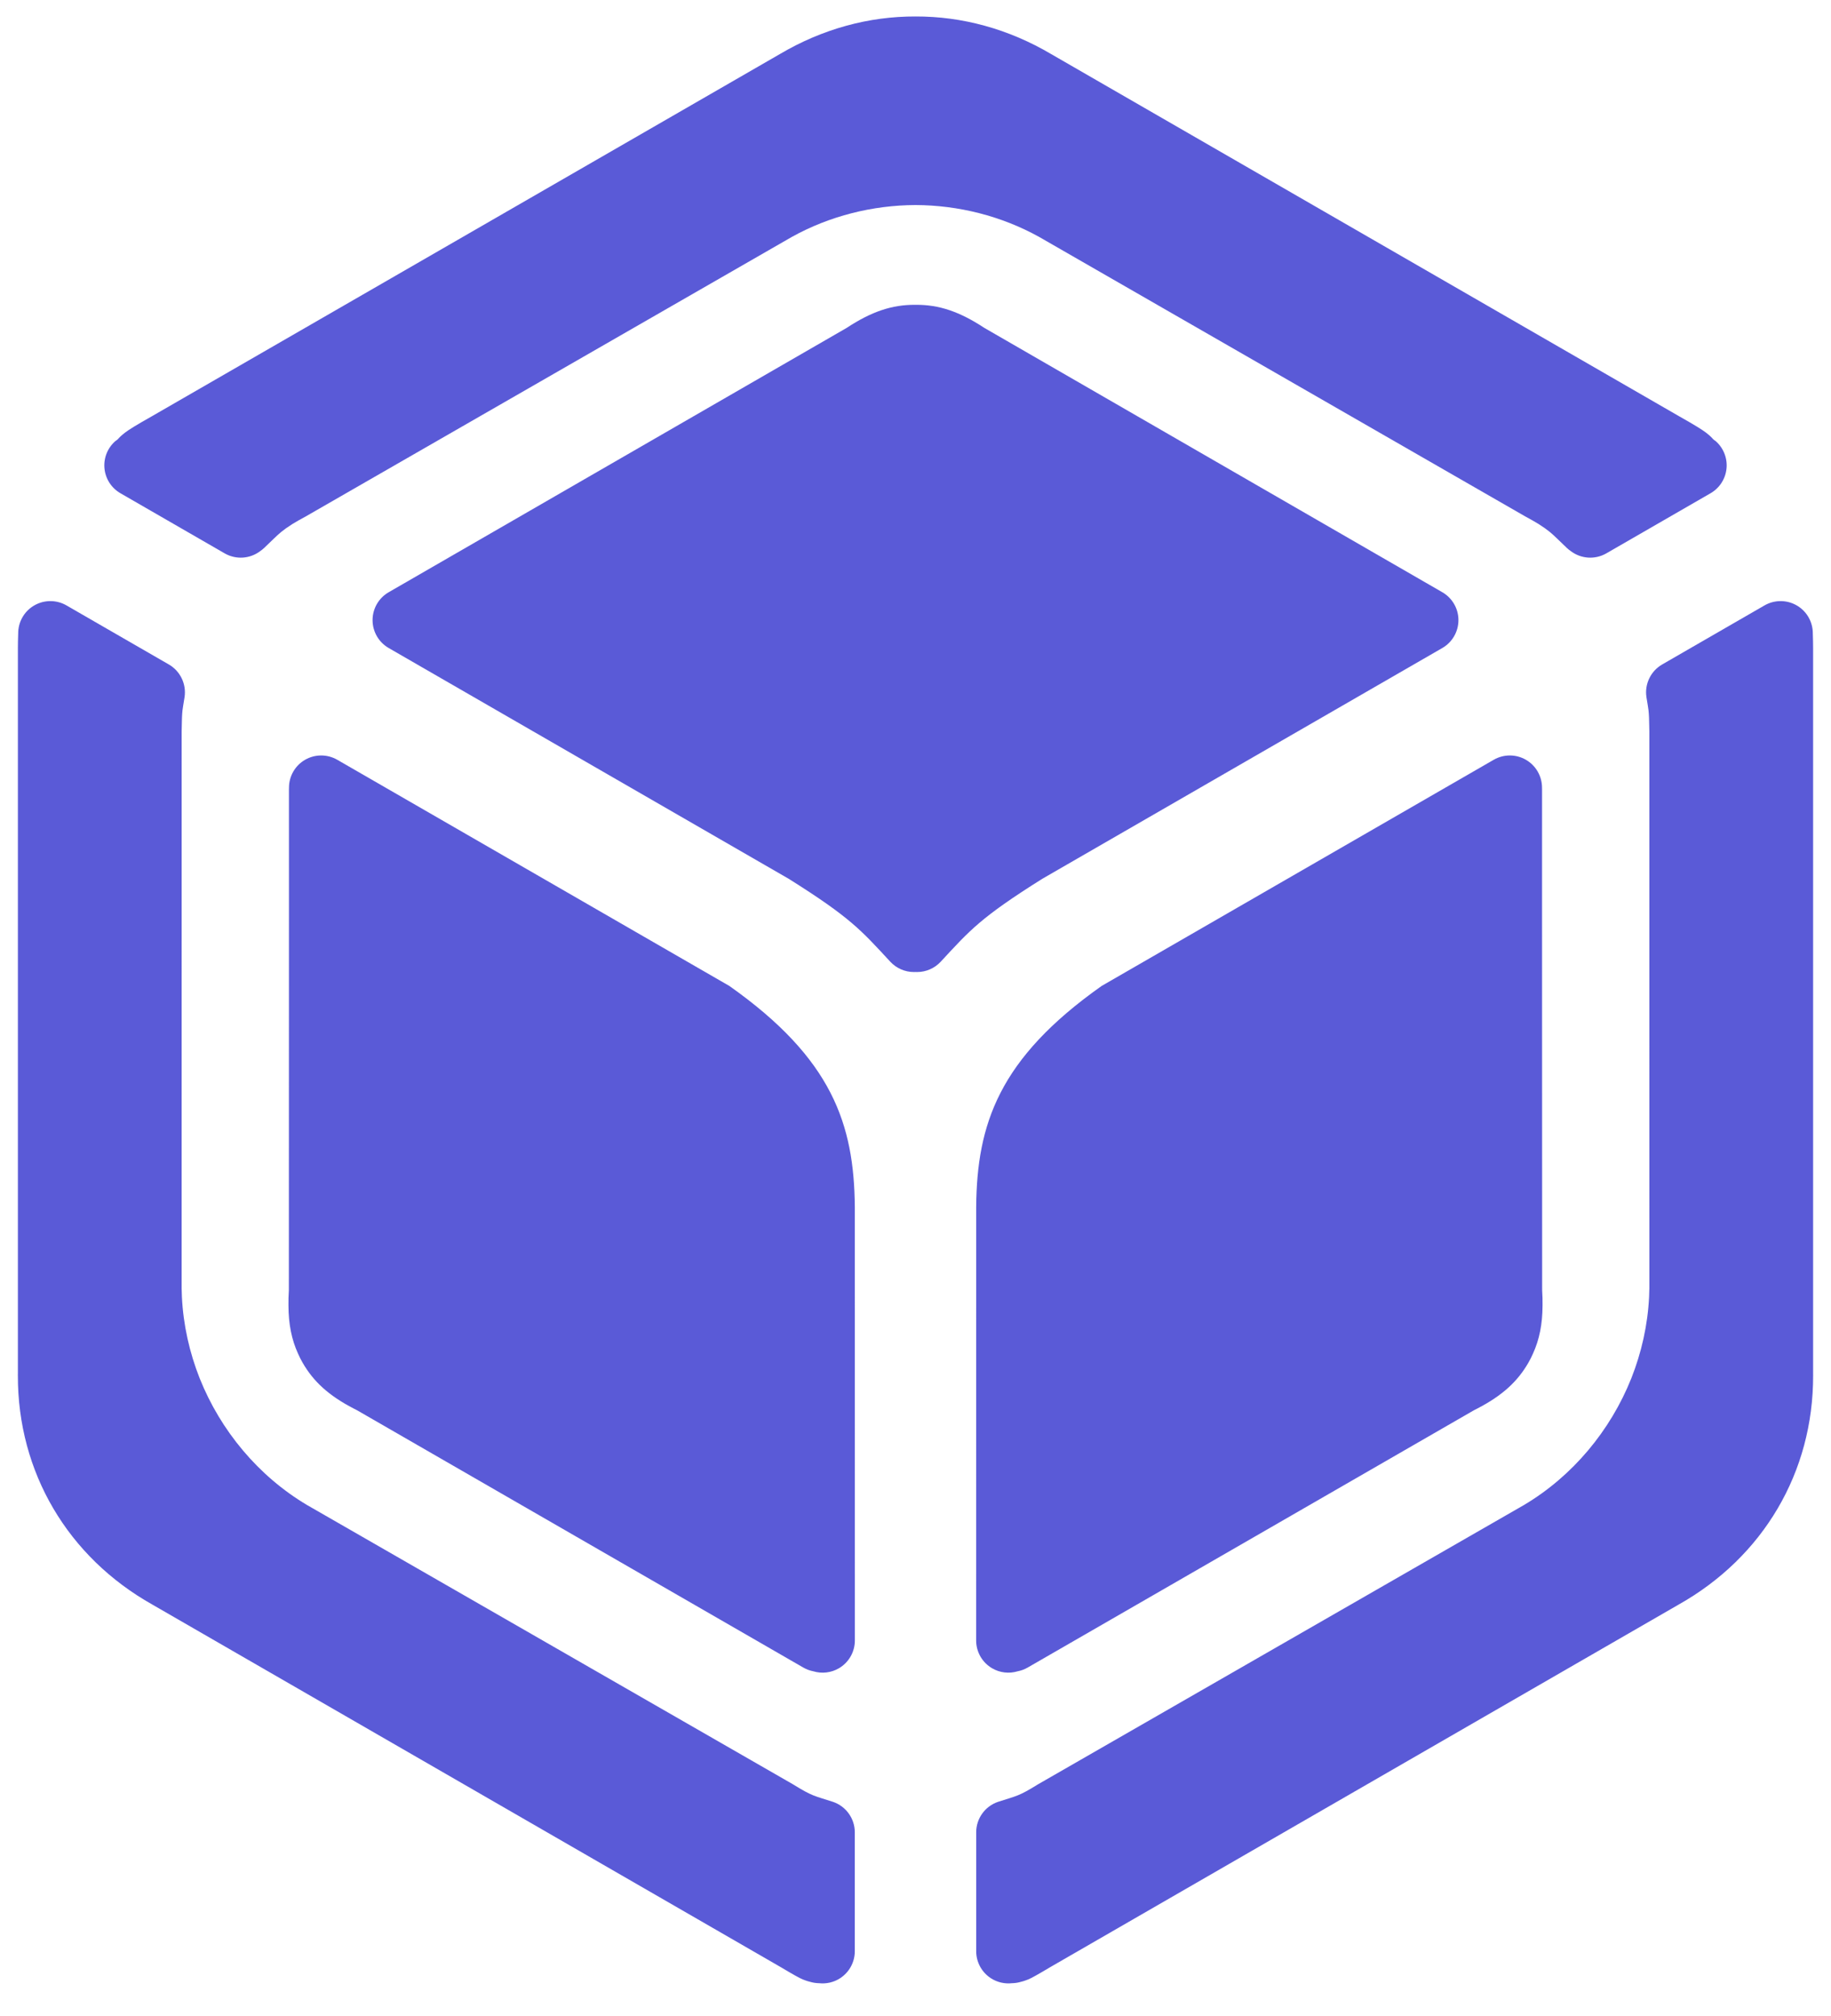<svg viewBox="0 0 255.93 281.88" xmlns="http://www.w3.org/2000/svg"><path fill="rgb(90, 90, 215)" d="m124.442 134.446c-4.086-4.411-5.557-6.166-14.206-11.597l-55.909-32.26c-1.393-.804-2.251-2.29-2.251-3.898s.858-3.093 2.25-3.897l64.014-36.953c3.491-2.302 6.348-3.23 9.479-3.23.049 0 .097 0 .146.001.049-.001.097-.001.146-.001 3.131 0 5.988.928 9.479 3.23l64.014 36.953c1.392.804 2.25 2.289 2.25 3.897s-.858 3.094-2.251 3.898l-55.909 32.26c-8.649 5.431-10.12 7.186-14.206 11.597-.852.919-2.049 1.441-3.302 1.441-.074 0-.148-.002-.221-.005-.073.003-.147.005-.221.005-1.253 0-2.45-.522-3.302-1.441zm12.006 34.221c.111-11.458 3.115-20.654 17.536-30.835l54.804-31.618c1.392-.803 3.107-.803 4.499.001s2.25 2.289 2.25 3.896v.036c.003.07.005.141.005.212l-.001 16.562.014 53.429c.047.736.066 1.451.056 2.146-.01 2.642-.447 4.774-1.333 6.725-.197.45-.417.885-.661 1.307-1.503 2.603-3.621 4.561-7.094 6.365-.17.09-.343.178-.517.266l-62.361 35.96c-.442.255-.916.429-1.402.522-1.176.355-2.465.217-3.555-.413-1.39-.804-2.246-2.289-2.246-3.895l.005-60.648c.001-.013.001-.016.001-.017 0 0 0 0 0-.001zm-24.163 64.452-62.361-35.96c-.174-.088-.347-.176-.517-.266-3.473-1.804-5.591-3.762-7.094-6.365-.244-.422-.464-.857-.661-1.307-.886-1.951-1.323-4.083-1.333-6.725-.01-.695.009-1.41.056-2.146l.014-53.429-.001-16.562c0-.071.002-.142.005-.212v-.036c0-1.607.858-3.092 2.25-3.896s3.107-.804 4.499-.001l54.804 31.618c14.421 10.181 17.425 19.377 17.536 30.835v.001c0 .001 0 .004.001.017l.005 60.648c0 1.606-.856 3.091-2.246 3.895-1.09.63-2.379.768-3.555.413-.486-.093-.96-.267-1.402-.522zm-80.883-155.761-14.569-8.405c-1.282-.74-2.119-2.063-2.237-3.539s.498-2.916 1.647-3.85c0 .011-.001.02-.001.03.075-.069.152-.134.232-.198v.002c.176-.209.483-.524 1.013-.927.583-.443 1.59-1.062 3.686-2.247l87.839-50.669c5.955-3.518 12.457-5.276 18.953-5.252 6.496-.024 12.998 1.734 18.953 5.252l87.839 50.669c2.096 1.185 3.103 1.804 3.686 2.247.53.403.837.718 1.013.927 0-.001 0-.001 0-.002.08.064.157.129.232.198 0-.01-.001-.019-.001-.03 1.149.934 1.765 2.374 1.647 3.85s-.955 2.799-2.237 3.539l-14.569 8.405c-1.583.913-3.546.773-4.976-.319-.18-.122-.352-.259-.515-.409-1.095-1.033-1.695-1.666-2.378-2.238-.439-.357-.92-.704-1.561-1.111-.511-.316-1.136-.672-1.945-1.109l-67.907-39.053c-5.292-2.935-11.285-4.427-17.281-4.456-5.996.029-11.989 1.521-17.281 4.456l-67.907 39.053c-.809.437-1.434.793-1.945 1.109-.641.407-1.122.754-1.561 1.111-.683.572-1.283 1.205-2.378 2.238-.163.15-.335.287-.515.409-1.43 1.092-3.393 1.232-4.976.319zm82 199.741c-.293-.065-.699-.182-1.184-.379-.467-.189-1.28-.644-3.09-1.722l-87.822-50.677c-11.824-6.647-18.844-18.51-18.808-32.051 0-.106.001-.212.002-.319v-101.354c.004-.35.01-1.372.048-2.297.081-1.564.969-2.974 2.345-3.722s3.042-.726 4.398.056l14.305 8.255c1.601.924 2.475 2.734 2.202 4.562-.168 1.078-.244 1.434-.289 1.841-.06.539-.096 1.215-.118 2.932l-.003 77.904c.001.043.001.087.002.13l.005-.002c.005.349.015.697.031 1.045.193 3.92 1.054 7.776 2.491 11.399 2.916 7.296 8.197 13.656 14.996 17.695l67.906 39.034c2.784 1.721 2.917 1.586 5.637 2.472 1.811.628 3.025 2.334 3.025 4.251v16.622c0 1.522-.769 2.94-2.044 3.771-.889.579-1.941.818-2.969.7-.358-.006-.716-.054-1.066-.146zm117.133-96.843.005.002c.001-.043.001-.087.002-.13l-.003-77.904c-.022-1.717-.058-2.393-.118-2.932-.045-.407-.121-.763-.289-1.841-.273-1.828.601-3.638 2.202-4.562l14.305-8.255c1.356-.782 3.022-.804 4.398-.056s2.264 2.158 2.345 3.722c.038.925.044 1.947.048 2.297v101.354c.001.107.002.213.002.319.036 13.541-6.984 25.404-18.808 32.051l-87.822 50.677c-1.81 1.078-2.623 1.533-3.09 1.722-.485.197-.891.314-1.184.379-.35.092-.708.14-1.066.146-1.028.118-2.08-.121-2.969-.7-1.275-.831-2.044-2.249-2.044-3.771v-16.622c0-1.917 1.214-3.623 3.025-4.251 2.72-.886 2.853-.751 5.637-2.472l67.906-39.034c6.799-4.039 12.08-10.399 14.996-17.695 1.437-3.623 2.298-7.479 2.491-11.399.016-.348.026-.696.031-1.045z" stroke-linejoin="round" stroke-width="9"/></svg>